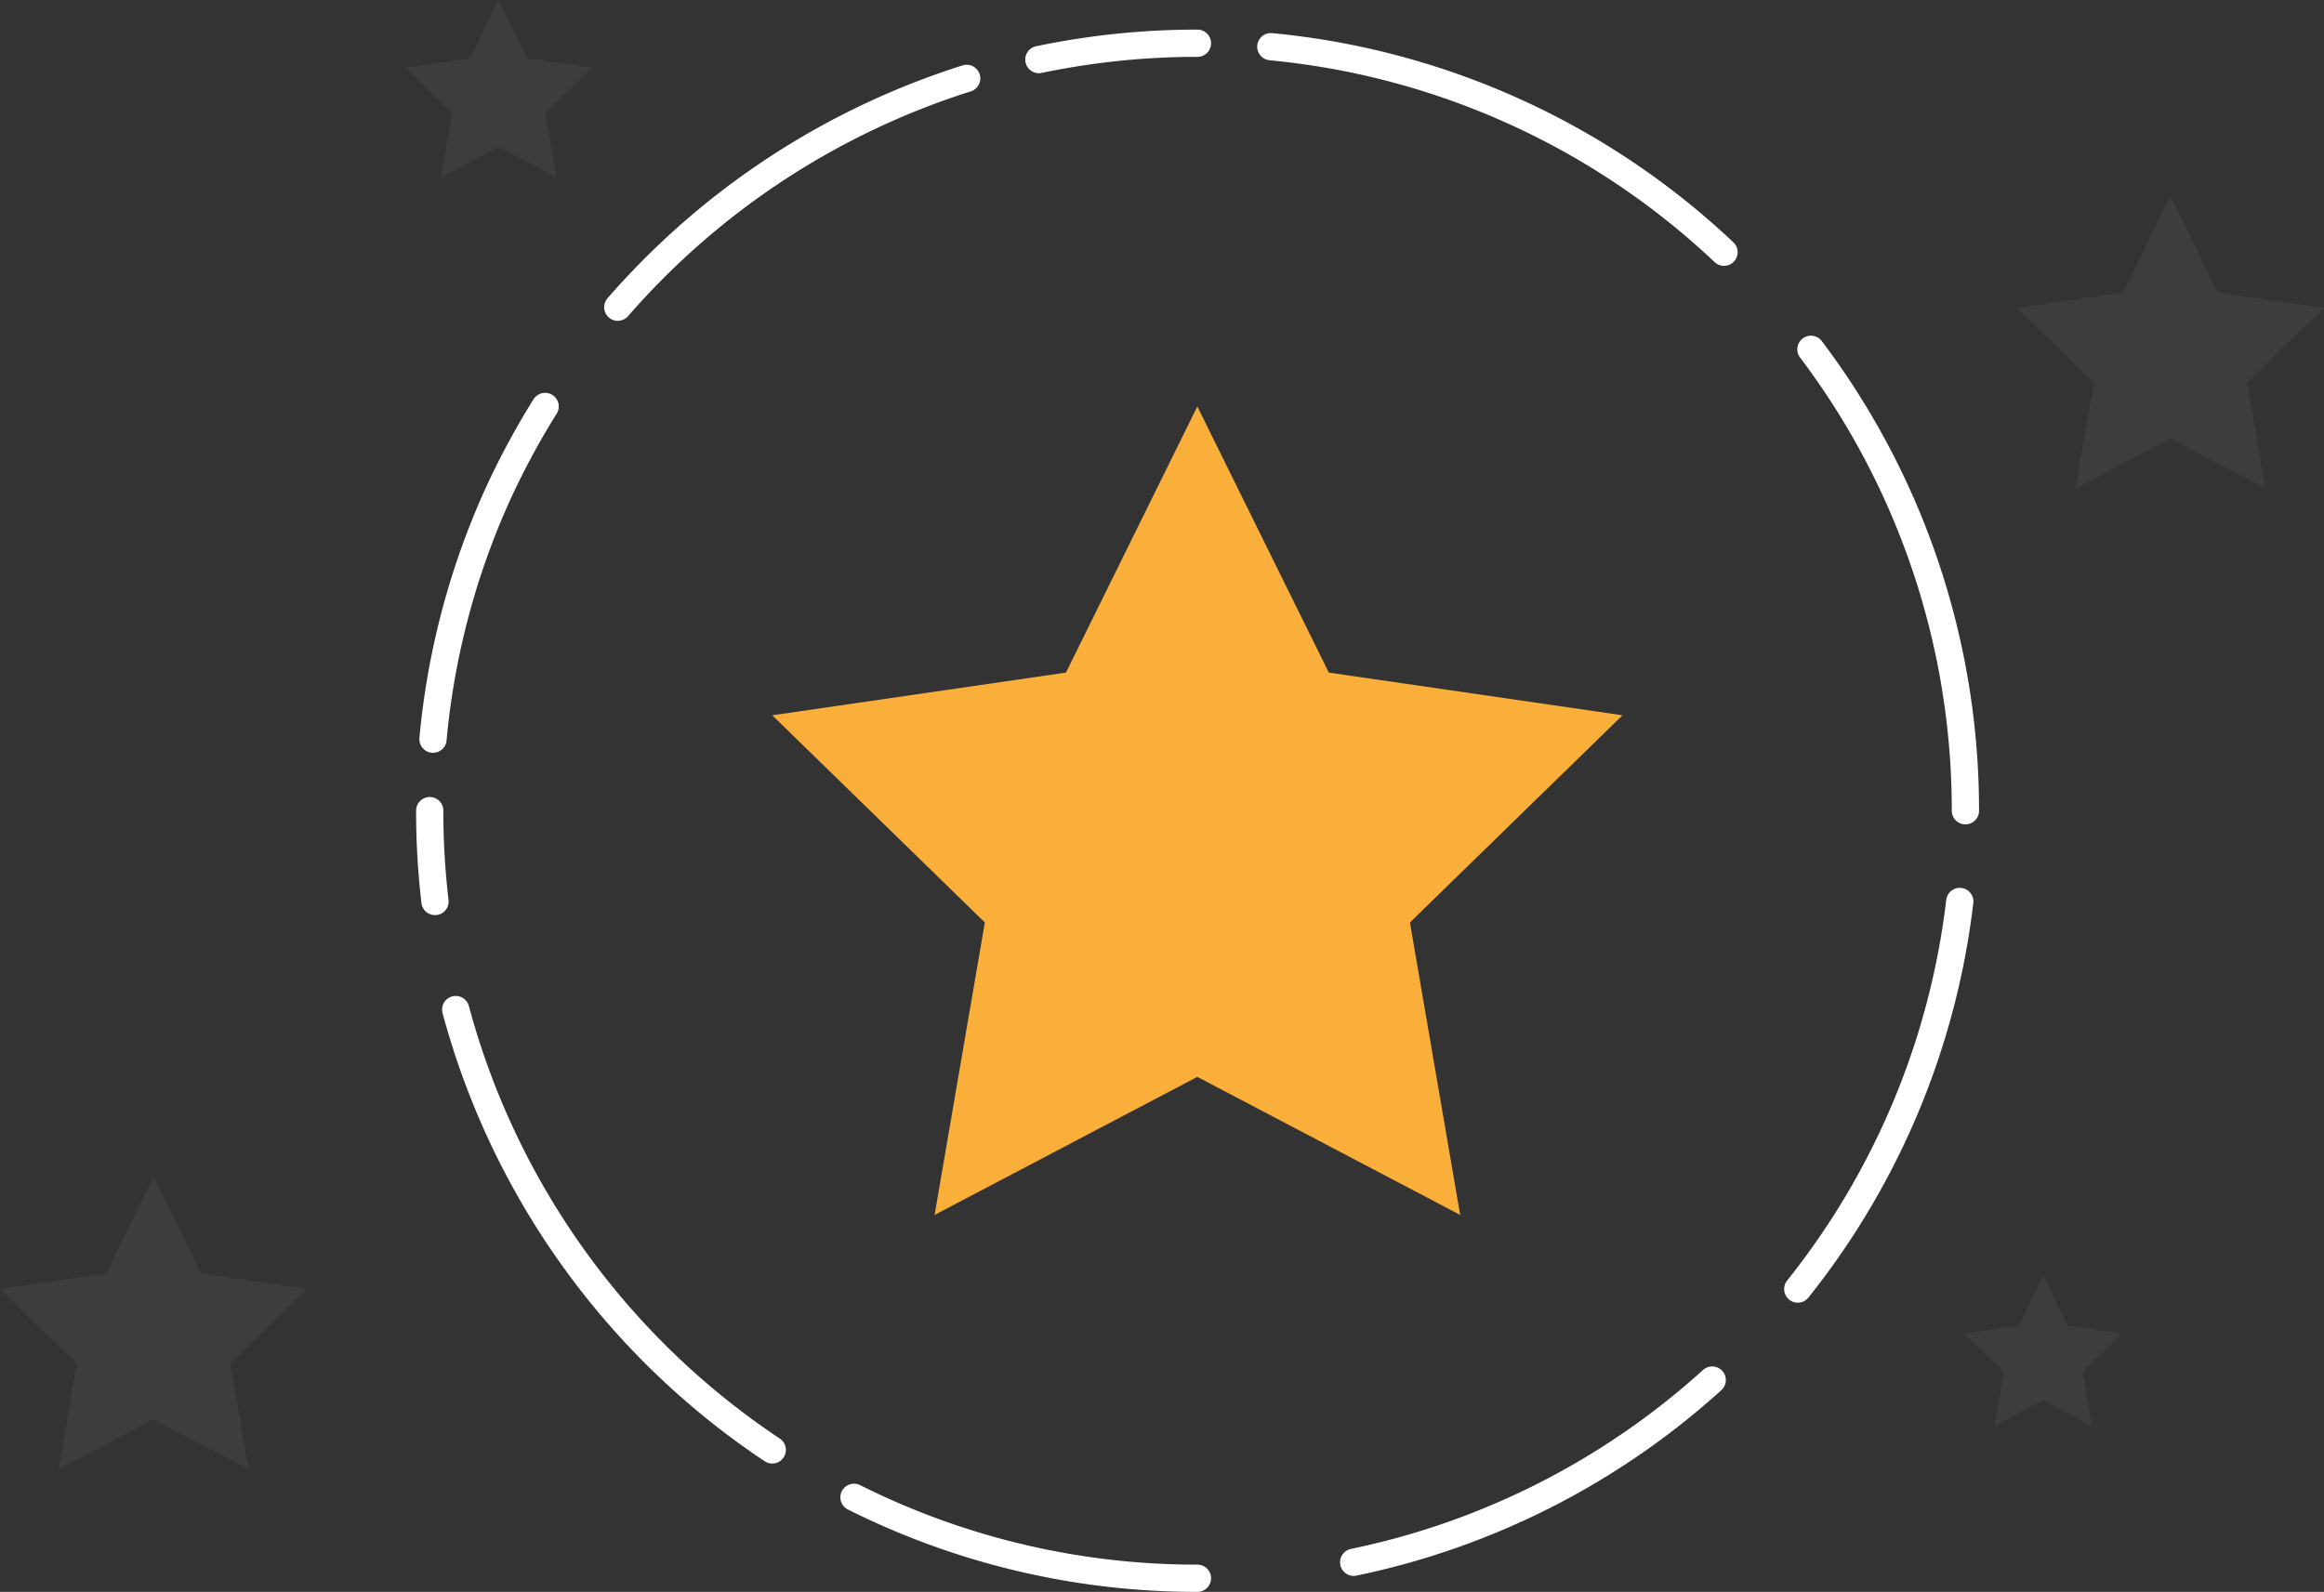 <svg xmlns="http://www.w3.org/2000/svg" viewBox="0 0 255.8 175.26"><rect x="0" y="0" width="255.8" height="175.26" fill="#333333" stroke="none"/><defs><style>.cls-1{fill:none;stroke:#fff;stroke-linecap:round;stroke-linejoin:round;stroke-width:3px;}.cls-2{fill:#faaf3b;}.cls-3{fill:#fff;opacity:0.05;}</style></defs><title>star-over</title><g id="Layer_2" data-name="Layer 2"><g id="Layer_1-2" data-name="Layer 1"><path class="cls-1" d="M47.66,81.38a83.84,83.84,0,0,1,6.93-26.52A84.81,84.81,0,0,1,60,44.75"/><path class="cls-1" d="M47.88,99.25a84.54,84.54,0,0,1-.58-10"/><path class="cls-1" d="M85,159.63a84.64,84.64,0,0,1-34.84-48.48"/><path class="cls-1" d="M131.8,173.76A84.11,84.11,0,0,1,94,164.85"/><path class="cls-1" d="M188.46,151.94A84.22,84.22,0,0,1,149,172"/><path class="cls-1" d="M215.71,99.25a84.17,84.17,0,0,1-17.83,42.67"/><path class="cls-1" d="M199.33,38.46a84.15,84.15,0,0,1,17,50.8"/><path class="cls-1" d="M139.88,5.14a84.2,84.2,0,0,1,49.88,22.63"/><path class="cls-1" d="M114.35,6.56a85,85,0,0,1,17.45-1.8"/><path class="cls-1" d="M68,33.82a84.8,84.8,0,0,1,38.4-25.19"/><polygon class="cls-2" points="131.79 44.75 146.26 74.05 178.59 78.75 155.19 101.56 160.72 133.76 131.79 118.56 102.87 133.76 108.4 101.56 85 78.75 117.33 74.05 131.79 44.75"/><polygon class="cls-3" points="238.9 21.62 244.12 32.2 255.8 33.9 247.35 42.13 249.34 53.76 238.9 48.27 228.46 53.76 230.45 42.13 222 33.9 233.68 32.2 238.9 21.62"/><polygon class="cls-3" points="16.9 129.62 22.12 140.2 33.8 141.9 25.35 150.13 27.34 161.76 16.9 156.27 6.46 161.76 8.45 150.13 0 141.9 11.68 140.2 16.9 129.62"/><polygon class="cls-3" points="54.9 0 58.07 6.42 65.16 7.45 60.03 12.45 61.24 19.51 54.9 16.18 48.56 19.51 49.77 12.45 44.64 7.45 51.73 6.42 54.9 0"/><polygon class="cls-3" points="224.9 140.5 227.58 145.94 233.57 146.81 229.24 151.04 230.26 157.01 224.9 154.19 219.53 157.01 220.56 151.04 216.22 146.81 222.22 145.94 224.9 140.5"/></g></g></svg>